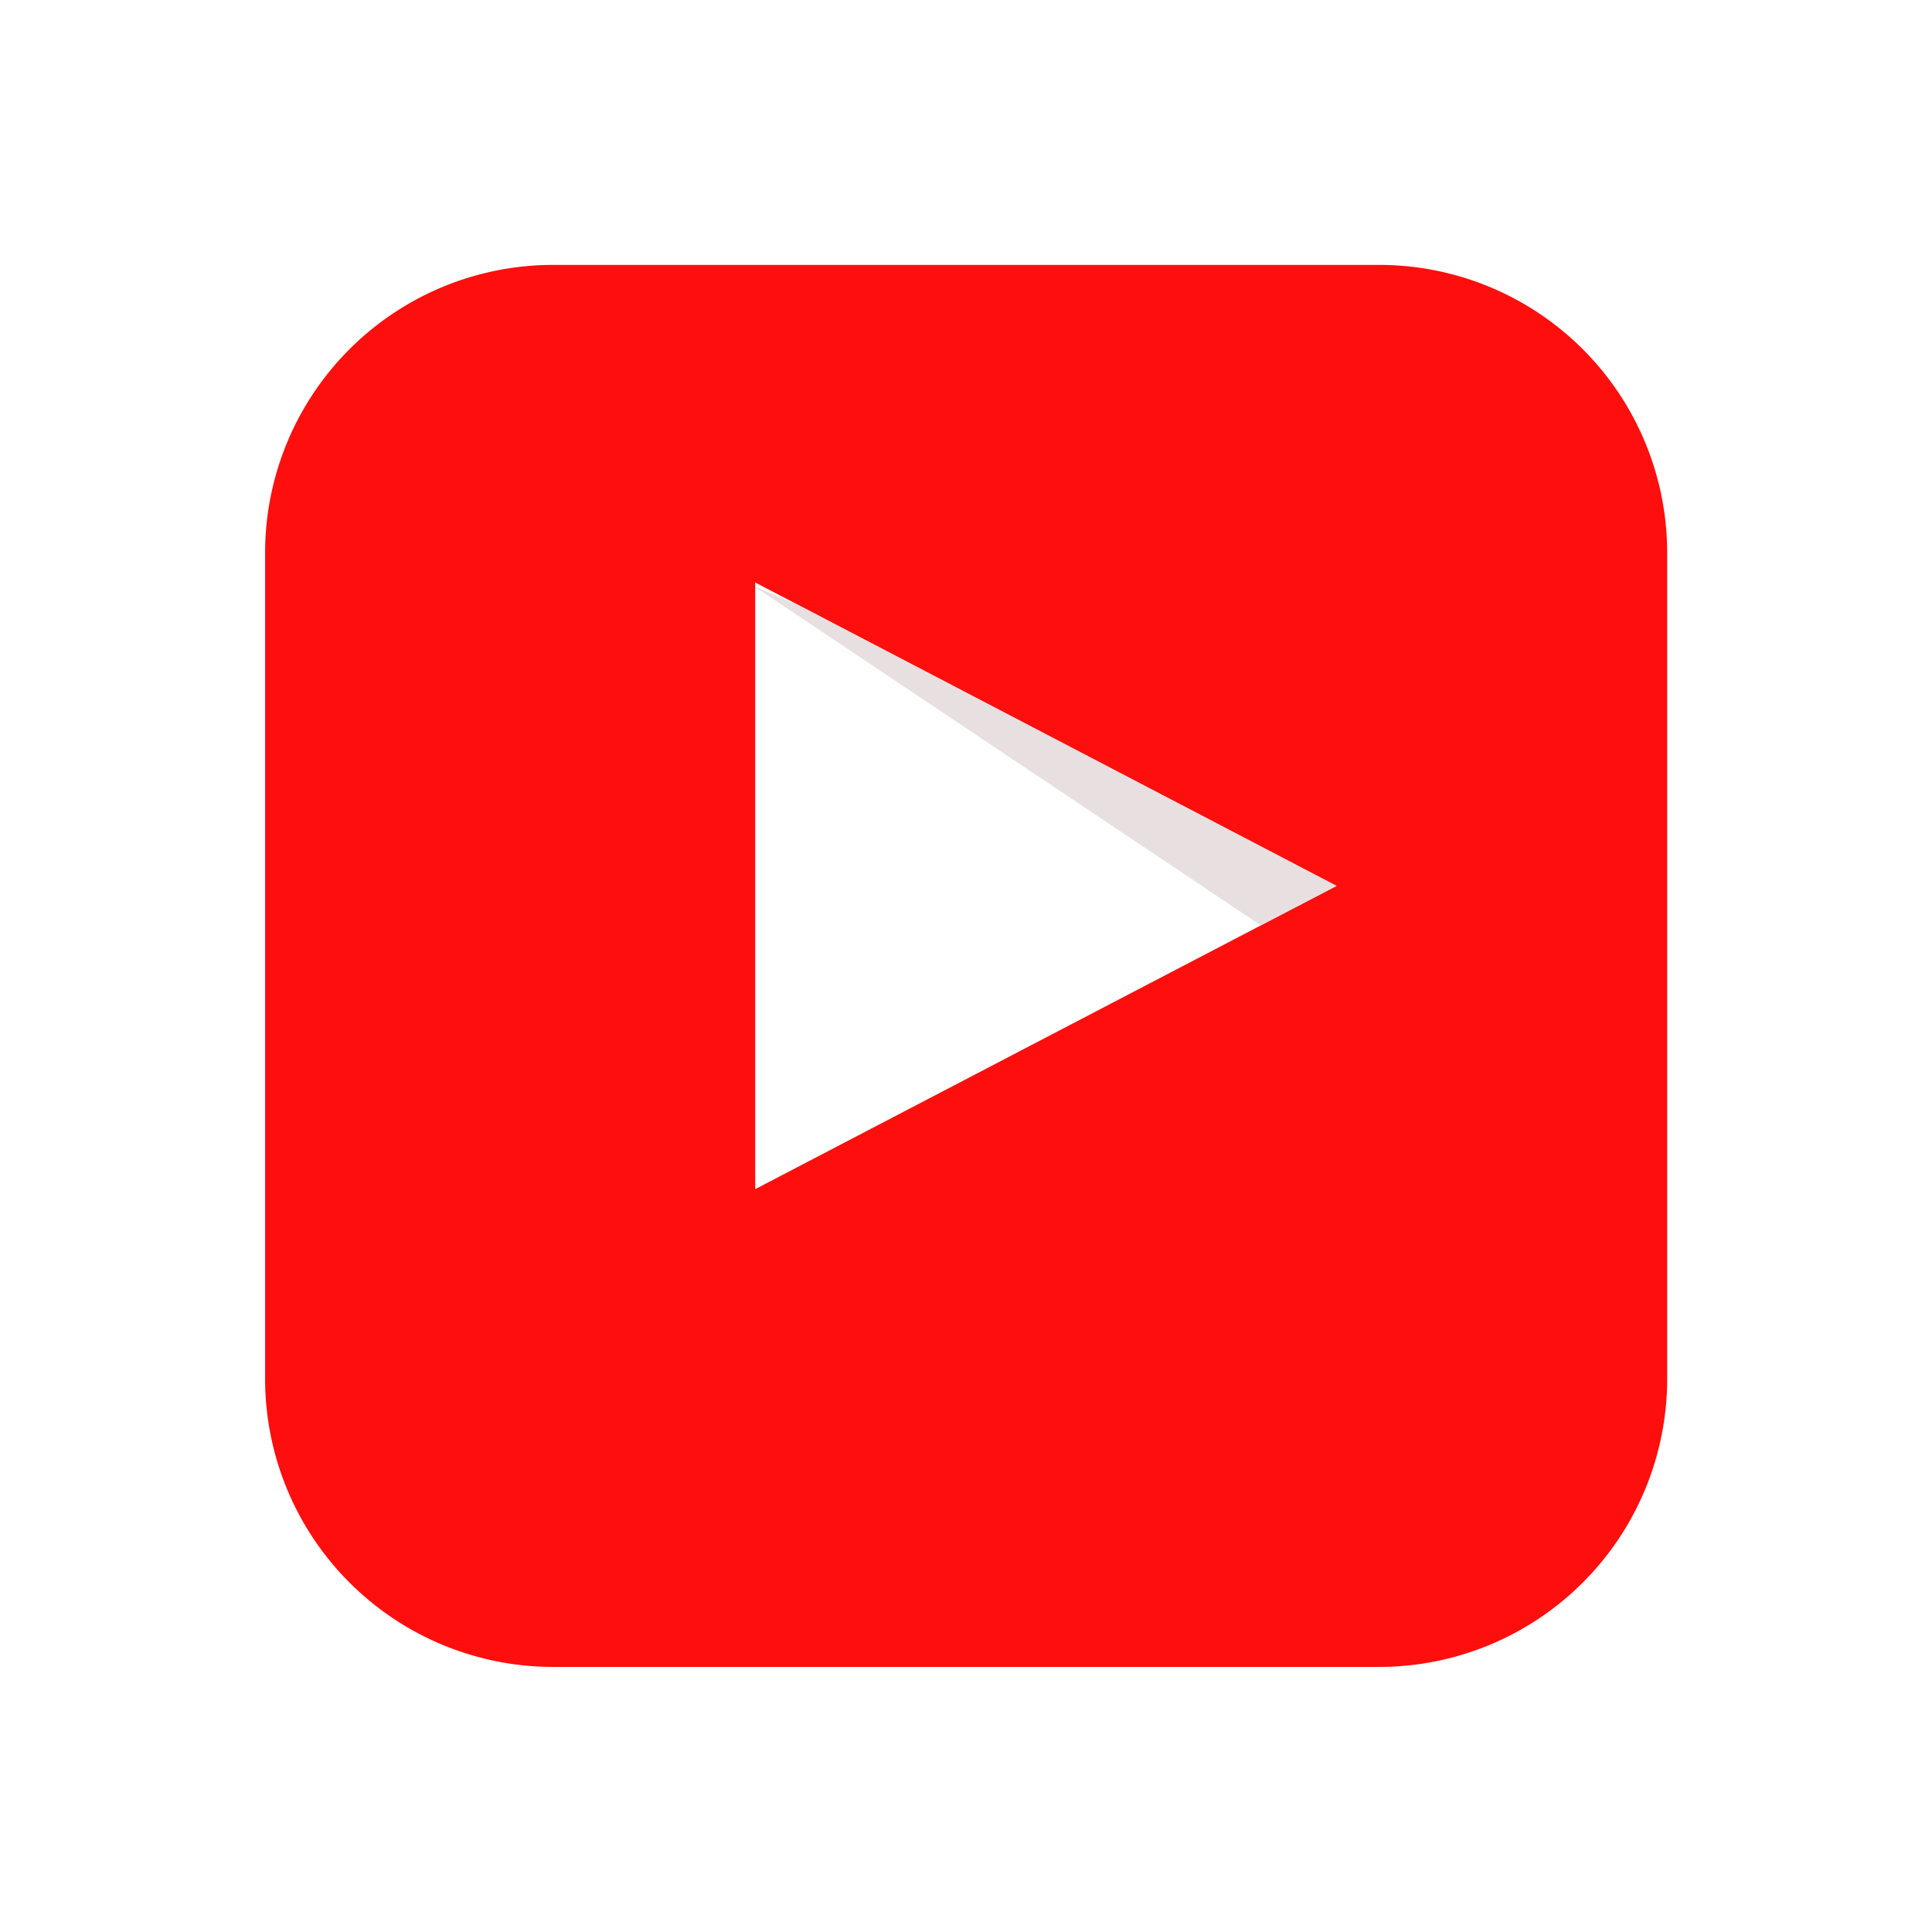 <svg xmlns="http://www.w3.org/2000/svg" xmlns:xlink="http://www.w3.org/1999/xlink" width="65.623" height="65.624" viewBox="0 0 65.623 65.624"><defs><style>.a{fill:#ff0e0e;}.b{fill:#fff;}.c{fill:#e8e0e0;}.d{filter:url(#a);}</style><filter id="a" x="0" y="0" width="65.623" height="65.624" filterUnits="userSpaceOnUse"><feOffset dy="3" input="SourceAlpha"/><feGaussianBlur stdDeviation="3" result="b"/><feFlood flood-opacity="0.161"/><feComposite operator="in" in2="b"/><feComposite in="SourceGraphic"/></filter></defs><g transform="translate(9 2)"><g class="d" transform="matrix(1, 0, 0, 1, -9, -2)"><path class="a" d="M569.808,182.156a9.784,9.784,0,0,1-9.781,9.783H531.968a9.783,9.783,0,0,1-9.783-9.783V154.1a9.781,9.781,0,0,1,9.783-9.782h28.059a9.782,9.782,0,0,1,9.781,9.782Z" transform="translate(-513.18 -138.32)"/></g><g transform="translate(1 5.2)"><g transform="translate(15.652 12.585)"><path class="b" d="M596.894,214.252l19.745,10.306-19.745,10.3Z" transform="translate(-596.894 -214.252)"/><path class="c" d="M596.894,214.521l17.172,11.488,2.573-1.338-18.22-9.508-1.525-.662Z" transform="translate(-596.894 -214.365)"/></g></g></g></svg>